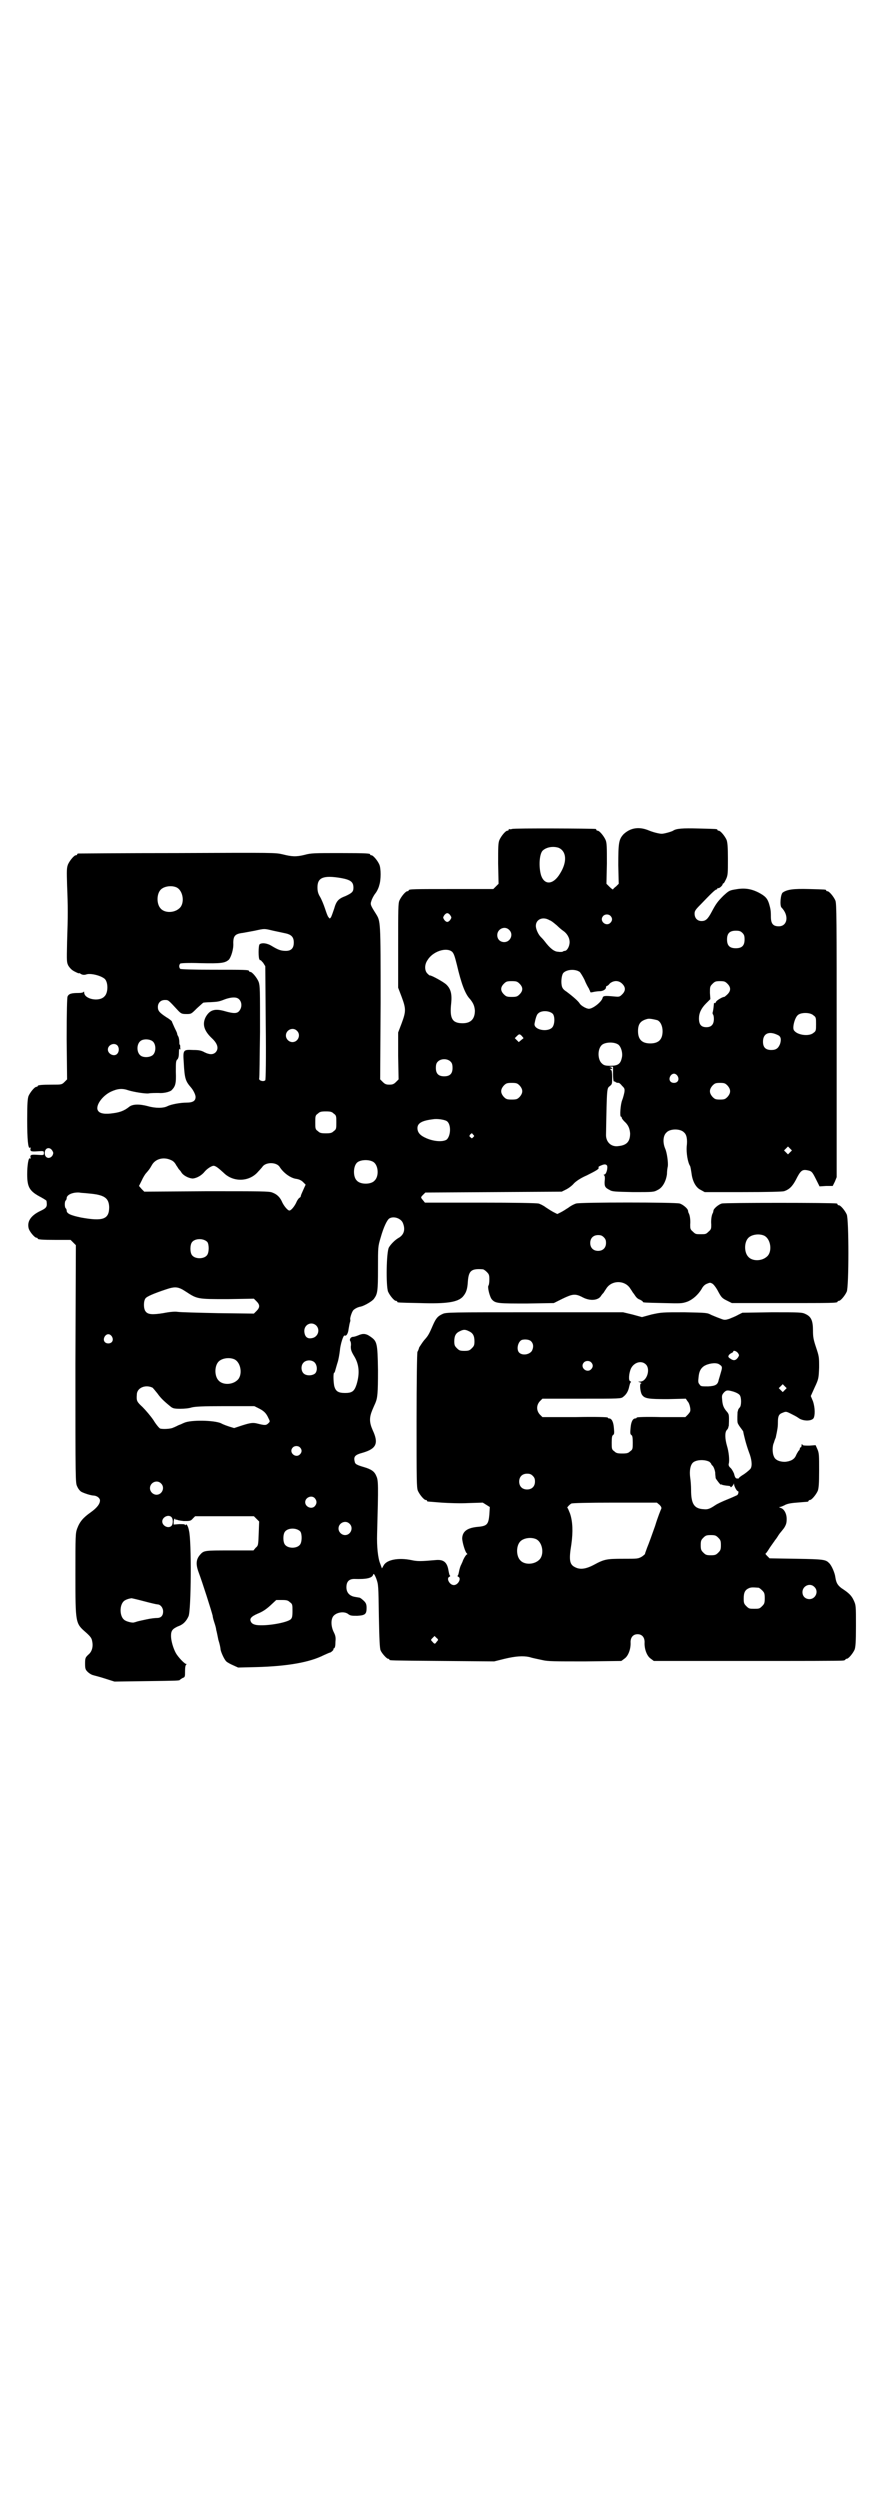 <?xml version="1.0" standalone="no"?>
<!DOCTYPE svg PUBLIC "-//W3C//DTD SVG 20010904//EN"
 "http://www.w3.org/TR/2001/REC-SVG-20010904/DTD/svg10.dtd">
<svg version="1.0" xmlns="http://www.w3.org/2000/svg"
 width="1000pt" height="2850pt" viewBox="0 0 1000 2850"
 preserveAspectRatio="xMidYMid meet">
<g transform="translate(0,2850) scale(0.5,-0.5)"
fill="#000000" stroke="none">
<path d="M1168 3810 c-3 -1 -6 -1 -7 0 0 0 -1 0 -1 -2 0 -1 -1 -2 -3 -2 -4 0
-14 -12 -18 -21 -3 -7 -3 -16 -3 -54 l1 -46 -6 -6 -6 -6 -91 0 c-90 0 -102 0
-102 -3 0 -1 -1 -2 -3 -2 -4 0 -14 -12 -18 -21 -3 -6 -3 -20 -3 -103 l0 -96 8
-21 c10 -27 10 -33 0 -60 l-8 -21 0 -54 1 -53 -6 -6 c-5 -5 -8 -6 -15 -6 -7 0
-10 1 -15 6 l-6 6 1 175 c0 190 0 185 -11 203 -12 19 -13 21 -10 29 1 4 5 12
9 17 4 5 8 14 9 19 4 12 4 38 0 47 -4 9 -14 21 -18 21 -2 0 -3 1 -3 2 0 2 -4
3 -70 3 -56 0 -65 0 -79 -4 -20 -5 -30 -4 -50 1 -17 4 -18 4 -240 3 -123 0
-225 -1 -226 -1 -2 0 -3 -1 -3 -2 0 -1 -1 -2 -3 -2 -4 0 -14 -12 -18 -21 -3
-8 -3 -14 -2 -48 2 -49 2 -69 0 -128 -1 -46 -1 -47 3 -55 4 -6 8 -10 14 -13 6
-3 10 -5 10 -4 0 1 2 0 5 -2 4 -2 7 -2 11 -1 9 4 34 -2 43 -10 8 -8 8 -32 -1
-40 -12 -13 -46 -6 -46 9 0 2 -1 3 -1 2 -1 -2 -5 -3 -12 -3 -17 0 -22 -2 -25
-8 -1 -3 -2 -34 -2 -97 l1 -92 -6 -6 c-6 -6 -7 -6 -28 -6 -24 0 -33 -1 -33 -3
0 -1 -1 -2 -3 -2 -4 0 -14 -12 -18 -21 -2 -6 -3 -16 -3 -54 0 -45 2 -66 6 -64
1 1 2 1 2 0 -2 -8 0 -9 15 -8 15 1 15 1 15 -4 0 -5 0 -5 -15 -4 -15 1 -17 0
-15 -8 0 -1 -1 -1 -2 0 -3 2 -6 -16 -6 -36 0 -30 5 -39 32 -53 7 -4 12 -7 12
-8 2 -13 1 -16 -14 -23 -21 -10 -30 -23 -27 -38 1 -8 14 -23 18 -23 2 0 3 -1
3 -2 0 -2 9 -3 43 -3 l32 0 6 -6 6 -6 -1 -271 c0 -270 0 -271 4 -279 2 -5 6
-10 9 -12 5 -3 22 -9 30 -9 7 -1 13 -6 13 -11 0 -8 -7 -17 -21 -27 -17 -12
-25 -21 -31 -37 -4 -11 -4 -16 -4 -105 0 -112 0 -111 24 -132 10 -9 13 -13 14
-19 3 -13 0 -25 -9 -32 -6 -6 -7 -7 -7 -20 0 -12 1 -14 6 -19 3 -3 8 -6 11 -7
3 -1 16 -4 28 -8 l22 -7 72 1 c73 1 77 1 77 3 0 0 3 2 6 4 6 2 6 3 6 16 0 9 1
14 3 15 1 0 1 1 0 1 -4 0 -19 16 -24 25 -6 11 -11 28 -11 39 0 12 3 16 16 22
12 4 19 12 24 23 6 14 7 172 1 195 -2 11 -6 16 -7 14 -1 -2 -2 -2 -2 -1 0 2
-4 2 -13 2 l-13 -1 0 6 c0 3 1 6 2 7 1 1 2 0 2 -1 0 -1 1 -2 2 -1 1 1 2 0 2 0
0 -1 7 -2 15 -3 14 0 16 0 21 6 l5 5 67 0 67 0 6 -6 6 -6 -1 -27 c-1 -27 -1
-28 -7 -33 l-5 -6 -54 0 c-56 0 -59 0 -67 -9 -10 -11 -11 -22 -4 -41 9 -24 29
-87 32 -99 0 -3 2 -10 4 -16 2 -6 4 -13 4 -16 1 -3 3 -13 5 -23 3 -9 5 -19 5
-22 1 -6 8 -22 13 -27 2 -2 9 -6 16 -9 l11 -5 41 1 c73 2 122 11 154 27 7 3
13 6 14 6 3 0 11 8 8 8 0 0 0 1 2 2 2 1 3 6 3 15 1 10 0 14 -4 22 -6 12 -7 28
-1 36 7 9 25 12 34 5 5 -4 8 -4 21 -4 18 1 21 4 21 18 0 10 -2 13 -12 21 -4 3
-3 2 -14 4 -13 2 -20 10 -20 22 0 13 6 19 18 19 28 -1 41 2 43 10 1 3 3 1 7
-9 5 -14 5 -15 6 -86 1 -53 2 -74 4 -78 3 -7 14 -19 17 -19 2 0 3 -1 3 -2 0
-2 -1 -2 122 -3 l117 -1 24 6 c25 6 42 7 56 4 10 -3 12 -3 30 -7 12 -3 28 -3
97 -3 l83 1 8 6 c8 6 14 22 13 37 0 11 6 18 16 18 10 0 16 -7 16 -18 -1 -15 5
-31 13 -37 l8 -6 213 0 c117 0 215 0 219 1 3 0 5 2 5 2 0 1 1 2 3 2 4 0 14 12
18 21 2 6 3 16 3 54 0 46 0 47 -5 58 -5 11 -11 17 -28 28 -9 7 -12 12 -14 25
-1 9 -8 26 -14 32 -8 8 -11 9 -75 10 l-61 1 -6 6 c-3 3 -4 5 -3 5 1 0 5 6 10
14 5 7 9 13 10 14 0 1 4 5 7 10 3 5 6 9 7 10 1 1 4 5 8 10 5 8 6 12 6 21 0 12
-6 23 -14 25 -3 1 -4 2 -2 2 2 0 7 2 11 4 5 3 13 5 28 6 12 1 23 2 25 2 1 1 2
1 2 2 0 1 1 2 3 2 4 0 14 12 18 21 2 6 3 15 3 46 0 35 0 40 -4 49 l-4 9 -14
-1 c-11 0 -15 0 -16 2 -1 2 -2 2 -2 -1 0 -3 -1 -5 -2 -5 -1 0 -2 -1 -2 -3 0
-1 -1 -4 -3 -5 -1 -2 -4 -6 -6 -11 -4 -9 -13 -13 -25 -14 -12 0 -22 4 -25 12
-4 8 -4 24 0 32 1 4 3 9 4 11 4 19 5 24 5 35 0 14 2 19 11 22 7 3 8 3 18 -2 6
-3 14 -7 18 -10 9 -7 28 -8 34 -1 4 6 4 24 -1 39 l-5 12 9 20 c9 19 9 21 10
45 0 24 0 25 -7 46 -6 18 -7 24 -7 38 0 23 -4 32 -17 38 -8 4 -13 4 -77 4
l-67 -1 -10 -5 c-5 -3 -15 -7 -20 -9 -10 -3 -11 -3 -21 1 -6 2 -15 6 -20 8 -9
5 -11 5 -61 6 -51 0 -52 0 -75 -5 l-22 -6 -22 6 -21 5 -202 0 c-194 0 -202 0
-210 -4 -11 -5 -15 -10 -22 -26 -9 -21 -11 -24 -20 -34 -4 -5 -9 -13 -11 -16
-1 -4 -3 -9 -4 -10 -1 -2 -2 -68 -2 -157 0 -135 0 -153 3 -160 4 -9 14 -21 18
-21 2 0 3 -1 3 -2 0 -2 -2 -1 33 -4 15 -1 43 -2 61 -1 l33 1 8 -5 8 -5 -1 -17
c-2 -22 -5 -26 -24 -28 -26 -2 -37 -10 -38 -26 0 -9 7 -33 11 -35 1 -2 1 -2 0
-2 -2 0 -8 -10 -10 -16 0 -1 -2 -4 -3 -7 -2 -3 -4 -10 -5 -15 -1 -5 -2 -10 -3
-10 -1 -1 -1 -2 1 -3 8 -3 0 -19 -10 -19 -10 0 -18 16 -10 19 2 1 2 2 1 3 -1
0 -2 5 -3 10 -3 20 -11 27 -30 25 -34 -3 -41 -3 -55 0 -29 6 -56 1 -63 -12
l-4 -7 -4 11 c-5 12 -8 39 -7 68 3 112 3 122 -2 132 -4 10 -11 15 -28 20 -17
5 -20 7 -21 12 -3 12 0 16 19 21 30 9 36 21 22 51 -8 18 -8 29 -1 46 3 7 6 14
7 16 5 12 6 22 6 75 -1 63 -2 66 -18 77 -10 7 -17 7 -28 2 -5 -2 -9 -3 -11 -3
-5 0 -9 -6 -6 -10 1 -1 2 -7 1 -12 0 -7 1 -11 7 -21 12 -19 14 -40 6 -66 -5
-15 -10 -19 -26 -19 -16 0 -22 4 -25 17 -2 12 -2 29 0 29 1 0 2 3 3 7 1 3 3
11 5 17 2 6 4 18 5 26 1 14 8 37 11 35 4 -2 8 5 9 15 1 5 2 12 3 15 1 2 1 5 1
6 -2 1 3 18 7 22 3 3 10 7 17 8 8 2 26 12 30 18 8 11 9 17 9 69 0 49 0 50 6
70 7 25 15 41 20 44 10 6 27 0 31 -11 6 -15 2 -27 -11 -34 -7 -4 -17 -14 -21
-21 -6 -10 -7 -88 -2 -101 4 -9 14 -21 18 -21 2 0 3 -1 3 -2 0 -2 1 -2 51 -3
62 -2 86 2 98 14 8 9 11 17 12 36 2 24 8 29 34 27 2 0 6 -3 9 -6 5 -5 6 -7 6
-17 0 -7 -1 -13 -2 -14 -3 -3 3 -27 8 -32 8 -9 15 -9 80 -9 l61 1 20 10 c23
11 29 12 46 3 17 -9 36 -7 42 4 2 3 4 5 5 6 1 1 3 5 6 9 12 21 44 21 56 0 3
-4 5 -8 6 -9 1 -1 3 -4 5 -7 2 -3 6 -7 10 -8 4 -2 7 -4 7 -5 0 -2 3 -2 47 -3
40 -1 42 -1 54 3 13 5 25 16 33 29 3 6 7 10 12 12 7 3 8 3 13 0 3 -2 9 -10 13
-18 7 -13 9 -15 19 -20 l12 -6 115 0 c113 0 126 0 126 3 0 1 1 2 3 2 4 0 14
12 18 21 5 11 5 165 0 176 -4 9 -14 21 -18 21 -2 0 -3 1 -3 2 0 1 -1 2 -2 2
-8 2 -255 2 -262 0 -7 -2 -18 -11 -19 -16 0 -2 -1 -4 -1 -5 -3 -4 -5 -16 -4
-27 0 -9 0 -11 -6 -16 -6 -6 -7 -6 -18 -6 -11 0 -12 0 -18 6 -6 5 -6 7 -6 16
1 11 -1 23 -4 27 0 1 -1 3 -1 5 -1 5 -12 14 -19 16 -10 3 -227 3 -236 0 -4 -1
-12 -5 -17 -9 -6 -4 -14 -9 -18 -11 l-8 -4 -8 4 c-4 2 -12 7 -18 11 -5 4 -13
8 -17 9 -6 1 -50 2 -134 2 l-125 0 -4 5 c-6 7 -6 7 0 13 l5 5 156 1 155 1 10
5 c6 3 14 9 18 14 5 5 15 12 29 18 22 11 29 15 27 18 -1 1 1 3 4 4 9 4 12 4
15 1 3 -4 -1 -21 -6 -21 -2 0 -2 0 0 -2 1 -1 2 -5 1 -12 -1 -13 1 -16 11 -21
6 -4 12 -4 54 -5 46 0 47 0 56 5 11 5 19 20 21 36 0 6 1 14 2 18 1 9 -2 31 -6
40 -6 14 -5 30 3 37 8 9 32 9 40 0 6 -5 8 -16 6 -32 -1 -14 2 -36 8 -45 1 -3
2 -10 3 -16 2 -18 10 -33 21 -38 l9 -5 87 0 c60 0 90 1 94 2 12 4 19 11 27 26
10 20 14 24 25 22 11 -2 12 -3 21 -21 l8 -16 15 1 15 0 5 10 4 10 0 312 c0
280 0 312 -3 319 -4 9 -14 21 -18 21 -2 0 -3 1 -3 2 0 2 -1 2 -39 3 -36 1 -50
-1 -60 -8 -5 -4 -7 -29 -3 -34 18 -18 14 -43 -6 -43 -13 0 -18 6 -18 22 0 15
-1 18 -4 29 -4 13 -9 18 -24 26 -18 9 -33 11 -54 7 -13 -2 -15 -4 -26 -14 -13
-13 -17 -18 -27 -37 -9 -17 -14 -21 -23 -21 -10 0 -16 7 -16 17 0 6 2 9 14 21
22 23 33 34 36 34 1 0 2 1 2 2 0 1 1 2 2 1 2 -1 10 6 10 9 0 1 1 2 2 2 1 0 3
4 6 10 4 9 4 13 4 46 0 28 -1 37 -3 43 -4 9 -14 21 -18 21 -2 0 -3 1 -3 2 0 2
-1 2 -43 3 -36 1 -51 0 -58 -5 -3 -2 -20 -7 -26 -7 -5 0 -18 3 -28 7 -23 10
-43 7 -59 -8 -11 -12 -12 -20 -12 -71 l1 -42 -6 -6 c-4 -3 -7 -6 -7 -7 -1 0
-4 2 -8 6 l-7 7 1 46 c0 38 0 47 -3 54 -4 9 -14 21 -18 21 -2 0 -3 1 -3 2 0 1
-1 2 -2 2 -7 1 -186 2 -190 0z m106 -43 c18 -8 20 -32 3 -59 -15 -25 -35 -27
-43 -4 -6 20 -4 50 4 57 9 8 24 10 36 6z m-496 -69 c22 -4 28 -9 28 -22 0 -9
-3 -12 -18 -19 -16 -6 -21 -11 -26 -29 -3 -9 -6 -17 -7 -19 -3 -4 -3 -4 -6 0
-2 2 -5 11 -8 20 -3 9 -8 21 -11 26 -5 8 -6 14 -6 22 0 22 13 28 54 21z m-376
-21 c16 -7 20 -37 7 -48 -12 -11 -34 -11 -43 0 -9 10 -9 32 0 42 7 8 24 11 36
6z m625 -64 c3 -5 3 -5 0 -10 -2 -3 -5 -5 -7 -5 -2 0 -5 2 -7 5 -3 5 -3 5 0
10 2 3 5 5 7 5 2 0 5 -2 7 -5z m365 -1 c5 -5 5 -11 0 -16 -10 -10 -27 5 -16
16 4 4 12 4 16 0z m-139 -10 c4 -1 11 -7 17 -12 5 -5 11 -10 14 -12 9 -6 15
-16 15 -26 0 -10 -6 -20 -11 -20 -2 0 -4 -1 -5 -2 0 0 -5 -1 -10 0 -9 0 -19 8
-31 24 -3 4 -7 8 -9 10 -5 5 -11 17 -11 25 0 15 16 22 31 13z m-92 -22 c11
-10 3 -28 -11 -28 -9 0 -16 6 -16 16 0 14 17 22 27 12z m-538 -2 c10 -2 23 -5
28 -6 14 -3 19 -9 19 -21 0 -13 -6 -19 -18 -19 -11 0 -17 2 -32 11 -11 7 -23
8 -28 4 -3 -3 -3 -33 0 -35 1 -2 2 -2 2 -1 0 1 2 -2 6 -6 l5 -8 1 -129 c1 -85
0 -130 -1 -131 -4 -4 -15 -1 -14 4 1 1 1 49 2 106 0 99 0 104 -3 114 -4 10
-15 23 -19 23 -2 0 -3 1 -3 2 0 3 -11 3 -83 3 -46 0 -73 1 -74 2 -3 3 -3 9 0
12 1 1 17 2 46 1 47 -1 56 0 65 8 5 6 11 24 10 38 0 16 4 21 22 23 5 1 17 3
27 5 23 5 21 5 42 0z m1070 -5 c4 -4 5 -7 5 -15 0 -14 -6 -20 -20 -20 -14 0
-20 6 -20 20 0 14 6 20 20 20 8 0 11 -1 15 -5z m-662 -43 c4 -4 6 -10 11 -30
10 -43 19 -67 30 -78 8 -10 10 -16 11 -26 0 -19 -9 -29 -28 -29 -24 0 -30 11
-26 46 2 21 -1 33 -12 43 -7 6 -34 21 -37 20 -1 0 -3 2 -6 5 -6 7 -6 20 1 30
12 20 43 30 56 19z m291 -46 c2 -2 7 -10 11 -18 3 -8 8 -17 10 -20 1 -3 3 -6
3 -7 0 -2 2 -2 6 -1 4 1 11 2 15 2 8 0 15 4 15 9 0 2 1 3 2 3 1 0 4 2 7 6 9 7
20 7 28 -1 8 -8 8 -16 0 -24 -6 -6 -7 -6 -18 -5 -22 2 -26 2 -27 -4 -3 -9 -22
-24 -31 -24 -6 0 -18 7 -21 12 -3 5 -14 15 -30 27 -8 5 -10 9 -11 14 -2 10 0
25 4 29 8 8 27 9 37 2z m-137 -27 c8 -8 8 -16 0 -24 -5 -5 -7 -6 -18 -6 -11 0
-13 1 -18 6 -8 8 -8 16 0 24 5 5 7 6 18 6 11 0 13 -1 18 -6z m474 0 c8 -8 8
-16 0 -24 -3 -3 -7 -6 -7 -6 -3 1 -18 -8 -19 -11 -1 -2 -2 -4 -3 -3 -1 1 -2 0
-2 -2 -1 -12 -2 -17 -3 -20 0 -1 0 -3 1 -4 1 -1 2 -5 2 -10 0 -13 -6 -19 -17
-19 -12 0 -17 6 -17 20 0 12 5 23 16 34 l10 10 -1 14 c0 14 0 15 6 21 5 5 7 6
17 6 10 0 12 -1 17 -6z m-1117 -33 c9 -5 11 -18 5 -27 -5 -8 -12 -9 -36 -2
-22 6 -33 2 -42 -14 -8 -16 -4 -31 14 -48 14 -13 16 -24 9 -32 -6 -6 -14 -6
-26 0 -7 4 -13 5 -25 5 -23 1 -24 1 -22 -28 2 -38 4 -43 17 -58 5 -6 10 -16
10 -21 0 -9 -6 -13 -21 -13 -14 0 -35 -4 -43 -8 -9 -5 -28 -5 -45 0 -19 5 -35
5 -43 -2 -10 -8 -20 -12 -35 -14 -19 -3 -31 -1 -35 5 -8 10 8 34 29 44 15 7
26 8 40 3 13 -4 39 -8 46 -7 4 1 16 1 23 1 10 -1 24 2 29 6 9 9 11 15 10 42 0
22 0 26 4 29 2 3 3 7 3 15 0 8 1 10 2 8 1 -2 2 -1 1 3 0 4 0 7 -1 7 -1 0 -1 3
-1 6 0 4 -1 9 -2 12 -2 3 -3 6 -3 7 0 2 -3 8 -6 14 -3 7 -6 13 -6 14 0 1 -6 6
-13 10 -15 10 -19 14 -19 23 0 9 6 16 16 16 8 0 7 1 31 -25 6 -6 8 -7 18 -7
11 0 11 0 24 13 8 7 14 13 15 13 0 0 8 1 16 1 17 1 19 1 34 7 12 4 22 5 28 2z
m719 -36 c5 -7 4 -25 -2 -31 -11 -11 -42 -5 -40 9 2 11 5 21 8 23 7 8 27 7 34
-1z m594 -3 c6 -4 6 -6 6 -20 0 -14 0 -16 -6 -20 -10 -9 -39 -5 -45 7 -3 7 3
29 10 34 7 6 28 6 35 -1z m-356 -11 c7 -3 12 -13 12 -25 0 -19 -9 -28 -28 -28
-19 0 -28 9 -28 28 0 17 6 24 22 28 5 1 14 -1 22 -3z m-822 -24 c10 -9 3 -26
-10 -26 -8 0 -15 7 -15 15 0 13 16 20 25 11z m1097 -10 c7 -3 8 -10 5 -20 -4
-10 -9 -14 -20 -14 -13 0 -19 6 -19 19 0 19 14 25 34 15z m-584 -2 l4 -5 -5
-4 -6 -5 -5 5 -4 4 4 4 c6 6 7 6 12 1z m-841 -13 c7 -7 7 -23 0 -30 -6 -6 -21
-7 -28 -2 -10 7 -10 27 0 34 7 5 22 4 28 -2z m1060 -6 c7 -4 12 -20 9 -31 -3
-14 -9 -18 -26 -18 -11 0 -15 1 -19 5 -10 8 -11 32 -1 42 7 7 27 8 37 2z
m-1141 -3 c4 -5 4 -14 -1 -19 -7 -7 -21 0 -21 10 0 11 15 17 22 9z m760 -37
c3 -3 4 -7 4 -14 0 -13 -6 -19 -19 -19 -13 0 -19 6 -19 19 0 7 1 11 4 14 7 8
23 8 30 0z m370 -28 c0 -9 1 -17 2 -17 0 1 3 0 5 -2 3 -1 5 -1 5 -1 1 1 5 -2
8 -6 6 -6 7 -7 6 -15 -1 -5 -3 -13 -5 -18 -4 -9 -6 -38 -3 -38 1 0 2 -1 2 -3
0 -1 3 -5 6 -8 9 -8 12 -16 13 -27 0 -18 -7 -27 -26 -29 -17 -3 -29 9 -29 25
2 113 2 106 9 112 5 4 5 5 5 20 0 9 -1 16 -2 16 -1 0 -2 1 -2 2 0 1 1 2 2 1 1
-1 2 0 2 1 0 1 -2 2 -4 3 -4 0 -4 0 1 1 l5 0 0 -17z m147 -4 c5 -8 1 -16 -8
-16 -9 0 -13 8 -8 16 2 3 5 5 8 5 3 0 6 -2 8 -5z m-360 -22 c8 -9 8 -17 0 -26
-5 -5 -7 -6 -18 -6 -11 0 -13 1 -18 6 -8 9 -8 17 0 26 5 5 7 6 18 6 11 0 13
-1 18 -6z m474 0 c8 -9 8 -17 0 -26 -5 -5 -7 -6 -17 -6 -10 0 -12 1 -17 6 -8
9 -8 17 0 26 5 5 7 6 17 6 10 0 12 -1 17 -6z m-898 -64 c6 -4 6 -6 6 -20 0
-14 0 -16 -6 -20 -4 -4 -7 -5 -18 -5 -11 0 -14 1 -18 5 -6 4 -6 6 -6 20 0 14
0 16 6 20 4 4 7 5 18 5 11 0 14 -1 18 -5z m259 -18 c9 -8 8 -32 -1 -41 -8 -6
-29 -5 -47 3 -14 6 -20 13 -20 23 0 11 10 17 35 20 10 2 29 -1 33 -5z m59 -30
c3 -3 3 -3 0 -6 -3 -3 -3 -3 -6 0 -3 2 -3 3 -1 6 4 4 4 4 7 0z m723 -40 l-5
-5 -4 4 -5 5 4 4 5 5 4 -4 5 -5 -4 -4z m-1683 4 c3 -5 3 -6 1 -11 -6 -10 -18
-7 -18 5 0 12 11 15 17 6z m271 -22 c5 -2 9 -6 12 -12 3 -4 5 -8 6 -9 1 -1 3
-3 5 -6 4 -8 18 -15 27 -15 9 1 20 7 27 16 6 7 16 13 20 13 5 0 12 -6 23 -16
22 -22 59 -21 79 3 4 4 8 9 9 10 7 12 33 12 40 0 9 -14 26 -26 39 -27 5 -1 10
-3 14 -7 l6 -6 -5 -11 c-3 -7 -6 -13 -6 -15 0 -1 -1 -3 -3 -4 -1 0 -5 -5 -7
-10 -4 -9 -12 -19 -16 -19 -4 0 -12 10 -16 18 -5 12 -12 19 -23 23 -7 3 -25 3
-150 3 l-142 -1 -6 6 -6 7 6 12 c3 7 8 15 10 17 6 7 8 9 13 18 8 15 27 20 44
12z m461 -4 c12 -7 14 -33 3 -43 -8 -9 -32 -9 -40 0 -9 8 -9 32 0 41 7 7 27 8
37 2z m-650 -72 c37 -3 47 -10 48 -31 0 -28 -14 -33 -64 -24 -24 5 -33 9 -33
16 0 2 -1 4 -2 5 -3 2 -3 16 0 18 1 1 2 3 2 5 0 8 14 14 29 13 4 -1 13 -1 20
-2z m1541 -96 c16 -7 20 -37 7 -48 -12 -11 -34 -11 -43 0 -9 10 -9 32 0 42 7
8 24 11 36 6z m-365 -4 c4 -4 5 -7 5 -13 0 -11 -7 -18 -18 -18 -11 0 -18 7
-18 18 0 11 7 18 18 18 6 0 9 -1 13 -5z m-904 -11 c4 -6 4 -24 -1 -30 -7 -9
-27 -9 -34 0 -5 6 -5 24 0 30 7 9 27 9 35 0z m-49 -113 c26 -17 26 -17 95 -17
l60 1 6 -6 c8 -8 8 -14 0 -22 l-6 -6 -82 1 c-45 1 -86 2 -92 3 -6 1 -18 0 -33
-3 -25 -4 -35 -3 -40 4 -5 6 -5 24 0 30 3 4 19 11 46 20 21 7 28 7 46 -5z
m297 -77 c10 -10 4 -27 -10 -29 -10 -2 -16 3 -17 15 -1 16 16 24 27 14z m348
-13 c9 -4 13 -10 13 -23 0 -9 -1 -11 -6 -16 -5 -5 -7 -6 -17 -6 -10 0 -12 1
-17 6 -5 5 -6 7 -6 16 0 13 4 19 13 23 8 4 12 4 20 0z m-814 -12 c5 -8 1 -16
-8 -16 -9 0 -13 8 -8 16 2 3 5 5 8 5 3 0 6 -2 8 -5z m956 -11 c6 -6 6 -14 2
-22 -6 -9 -22 -11 -29 -4 -7 7 -3 25 6 29 7 2 17 1 21 -3z m472 -27 c3 -5 3
-5 0 -10 -5 -7 -10 -8 -17 -3 -5 3 -6 5 -4 8 1 2 4 4 6 5 2 1 4 2 4 3 0 4 7 2
11 -3z m-1149 -14 c16 -7 20 -37 7 -48 -12 -11 -34 -11 -43 0 -9 10 -9 32 0
42 7 8 24 11 36 6z m184 -8 c6 -7 6 -20 0 -25 -7 -5 -19 -5 -25 0 -7 6 -7 19
-1 25 6 7 20 7 26 0z m630 1 c5 -5 5 -11 0 -16 -10 -10 -27 5 -16 16 4 4 12 4
16 0z m125 -5 c11 -11 2 -39 -13 -39 l-5 0 5 -2 c3 -1 4 -2 2 -2 -4 0 -2 -20
2 -26 6 -9 15 -10 59 -10 l41 1 4 -6 c3 -3 5 -9 6 -15 1 -8 0 -9 -5 -15 l-6
-6 -55 0 c-35 1 -56 0 -56 -1 0 -1 -1 -2 -3 -2 -6 0 -10 -8 -11 -22 -1 -11 -1
-14 2 -16 2 -1 3 -5 3 -17 0 -14 0 -16 -6 -20 -4 -4 -7 -5 -18 -5 -11 0 -14 1
-18 5 -6 4 -6 6 -6 20 0 12 1 16 3 17 3 2 3 5 2 16 -1 14 -5 22 -11 22 -2 0
-3 1 -3 2 0 1 -27 2 -74 1 l-75 0 -6 6 c-8 9 -8 21 0 30 l6 6 89 0 c88 0 90 0
95 4 8 6 12 14 14 24 1 4 2 8 3 9 2 1 1 2 -1 3 -4 1 -3 18 2 29 7 14 24 19 34
9z m166 1 c8 -5 9 -6 5 -19 -2 -7 -4 -14 -5 -17 -2 -11 -7 -14 -24 -15 -16 0
-17 0 -20 5 -3 3 -3 7 -2 15 1 14 5 21 12 26 9 6 26 9 34 5z m151 -59 l-5 -5
-4 4 -5 5 4 4 5 5 4 -4 5 -5 -4 -4z m-1442 5 c2 -2 7 -8 11 -13 7 -10 14 -17
30 -30 5 -4 8 -5 22 -5 10 0 20 1 26 3 8 2 23 3 77 3 l66 0 10 -5 c12 -6 17
-11 22 -22 4 -8 4 -8 0 -12 -5 -5 -8 -5 -24 -1 -11 3 -17 2 -36 -4 l-18 -6
-10 3 c-6 2 -15 5 -20 8 -16 7 -69 8 -84 1 -3 -1 -8 -4 -12 -5 -4 -2 -10 -5
-13 -6 -5 -3 -24 -4 -30 -2 -2 1 -9 9 -15 19 -6 9 -18 23 -25 30 -13 12 -14
14 -13 28 0 16 20 24 36 16z m1325 -9 c6 -2 12 -5 14 -8 4 -5 4 -24 0 -28 -2
-2 -4 -5 -4 -7 0 -1 -1 -3 -1 -3 0 0 -1 -19 0 -24 0 -2 3 -7 6 -11 3 -4 6 -8
7 -10 0 -2 2 -10 4 -18 2 -8 6 -21 9 -29 6 -15 8 -30 4 -37 -1 -2 -8 -8 -15
-13 -7 -4 -13 -9 -12 -9 1 -1 -1 -1 -4 -1 -3 0 -5 2 -7 11 -2 5 -6 12 -9 14
-3 3 -4 6 -3 9 2 8 0 27 -4 40 -5 17 -5 31 -1 36 2 2 4 5 4 7 0 1 1 3 1 3 0 0
1 18 0 24 0 2 -2 6 -4 8 -7 8 -10 14 -11 26 -1 10 -1 12 3 17 6 7 9 7 23 3z
m-989 -127 c5 -5 5 -11 0 -16 -10 -10 -27 5 -16 16 4 4 12 4 16 0z m934 -33
c2 -2 4 -4 4 -5 0 -1 2 -3 4 -5 2 -3 4 -8 5 -14 0 -5 1 -11 1 -13 1 -3 12 -17
12 -15 0 1 1 1 2 0 2 -1 7 -2 18 -3 1 -1 2 -1 2 -2 0 -3 5 2 7 6 0 2 1 2 1 0
0 -4 6 -16 9 -16 2 0 1 -7 -2 -9 -2 -1 -13 -6 -23 -10 -10 -4 -23 -10 -27 -13
-12 -8 -17 -10 -26 -9 -22 1 -29 12 -29 44 0 9 -1 22 -2 28 -2 15 0 28 6 34 7
7 27 8 38 2z m-403 -32 c4 -4 5 -7 5 -13 0 -11 -7 -18 -18 -18 -11 0 -18 7
-18 18 0 11 7 18 18 18 6 0 9 -1 13 -5z m-848 -17 c10 -9 3 -26 -10 -26 -8 0
-15 7 -15 15 0 13 16 20 25 11z m351 -34 c5 -6 5 -12 0 -18 -7 -8 -22 -2 -22
9 0 11 15 17 22 9z m786 -15 c4 -4 5 -7 4 -9 -1 -2 -8 -19 -14 -39 -7 -20 -15
-42 -18 -49 -3 -8 -5 -14 -5 -14 1 -1 -3 -4 -7 -7 -9 -5 -9 -5 -43 -5 -38 0
-43 -1 -67 -14 -19 -10 -32 -11 -43 -5 -12 6 -14 16 -8 52 4 29 3 52 -3 70 -3
7 -5 13 -6 13 -2 0 4 7 9 10 3 1 35 2 99 2 l96 0 6 -5z m-1113 -28 c4 -4 4
-16 0 -20 -7 -7 -21 0 -21 10 0 10 14 17 21 10z m406 -15 c10 -9 3 -26 -10
-26 -8 0 -15 7 -15 15 0 13 16 20 25 11z m-112 -18 c4 -6 4 -24 -1 -30 -7 -9
-27 -9 -34 0 -5 6 -5 24 0 30 7 9 27 9 35 0z m953 -14 c5 -5 6 -7 6 -17 0 -10
-1 -12 -6 -17 -5 -5 -7 -6 -17 -6 -10 0 -12 1 -17 6 -5 5 -6 7 -6 17 0 10 1
12 6 17 5 5 7 6 17 6 10 0 12 -1 17 -6z m-416 -3 c16 -7 20 -37 7 -48 -12 -11
-34 -11 -43 0 -9 10 -9 32 0 42 7 8 24 11 36 6z m635 -109 c11 -10 3 -28 -11
-28 -9 0 -16 6 -16 16 0 14 17 22 27 12z m-127 -2 c1 0 5 -3 8 -6 5 -5 6 -7 6
-18 0 -11 -1 -13 -6 -18 -6 -6 -7 -6 -18 -6 -11 0 -12 0 -18 6 -5 5 -6 7 -6
17 0 14 3 20 12 24 5 2 8 2 22 1z m-1401 -31 c15 -4 28 -7 30 -7 7 0 13 -8 13
-16 0 -10 -5 -15 -14 -15 -4 0 -14 -1 -23 -3 -9 -2 -19 -4 -22 -5 -3 -1 -6 -2
-7 -2 -3 -2 -19 2 -23 6 -10 8 -11 32 -1 42 3 3 10 6 18 7 1 0 14 -3 29 -7z
m332 -2 c6 -4 6 -6 6 -20 0 -13 -1 -16 -4 -19 -9 -8 -56 -16 -78 -13 -6 1 -10
3 -12 6 -5 8 -1 13 15 20 10 4 18 9 28 18 l14 13 13 0 c11 0 14 -1 18 -5z
m335 -90 c-4 -6 -5 -6 -10 0 -4 4 -4 4 1 9 l4 4 4 -4 c5 -4 5 -5 1 -9z"/>
</g>
</svg>
